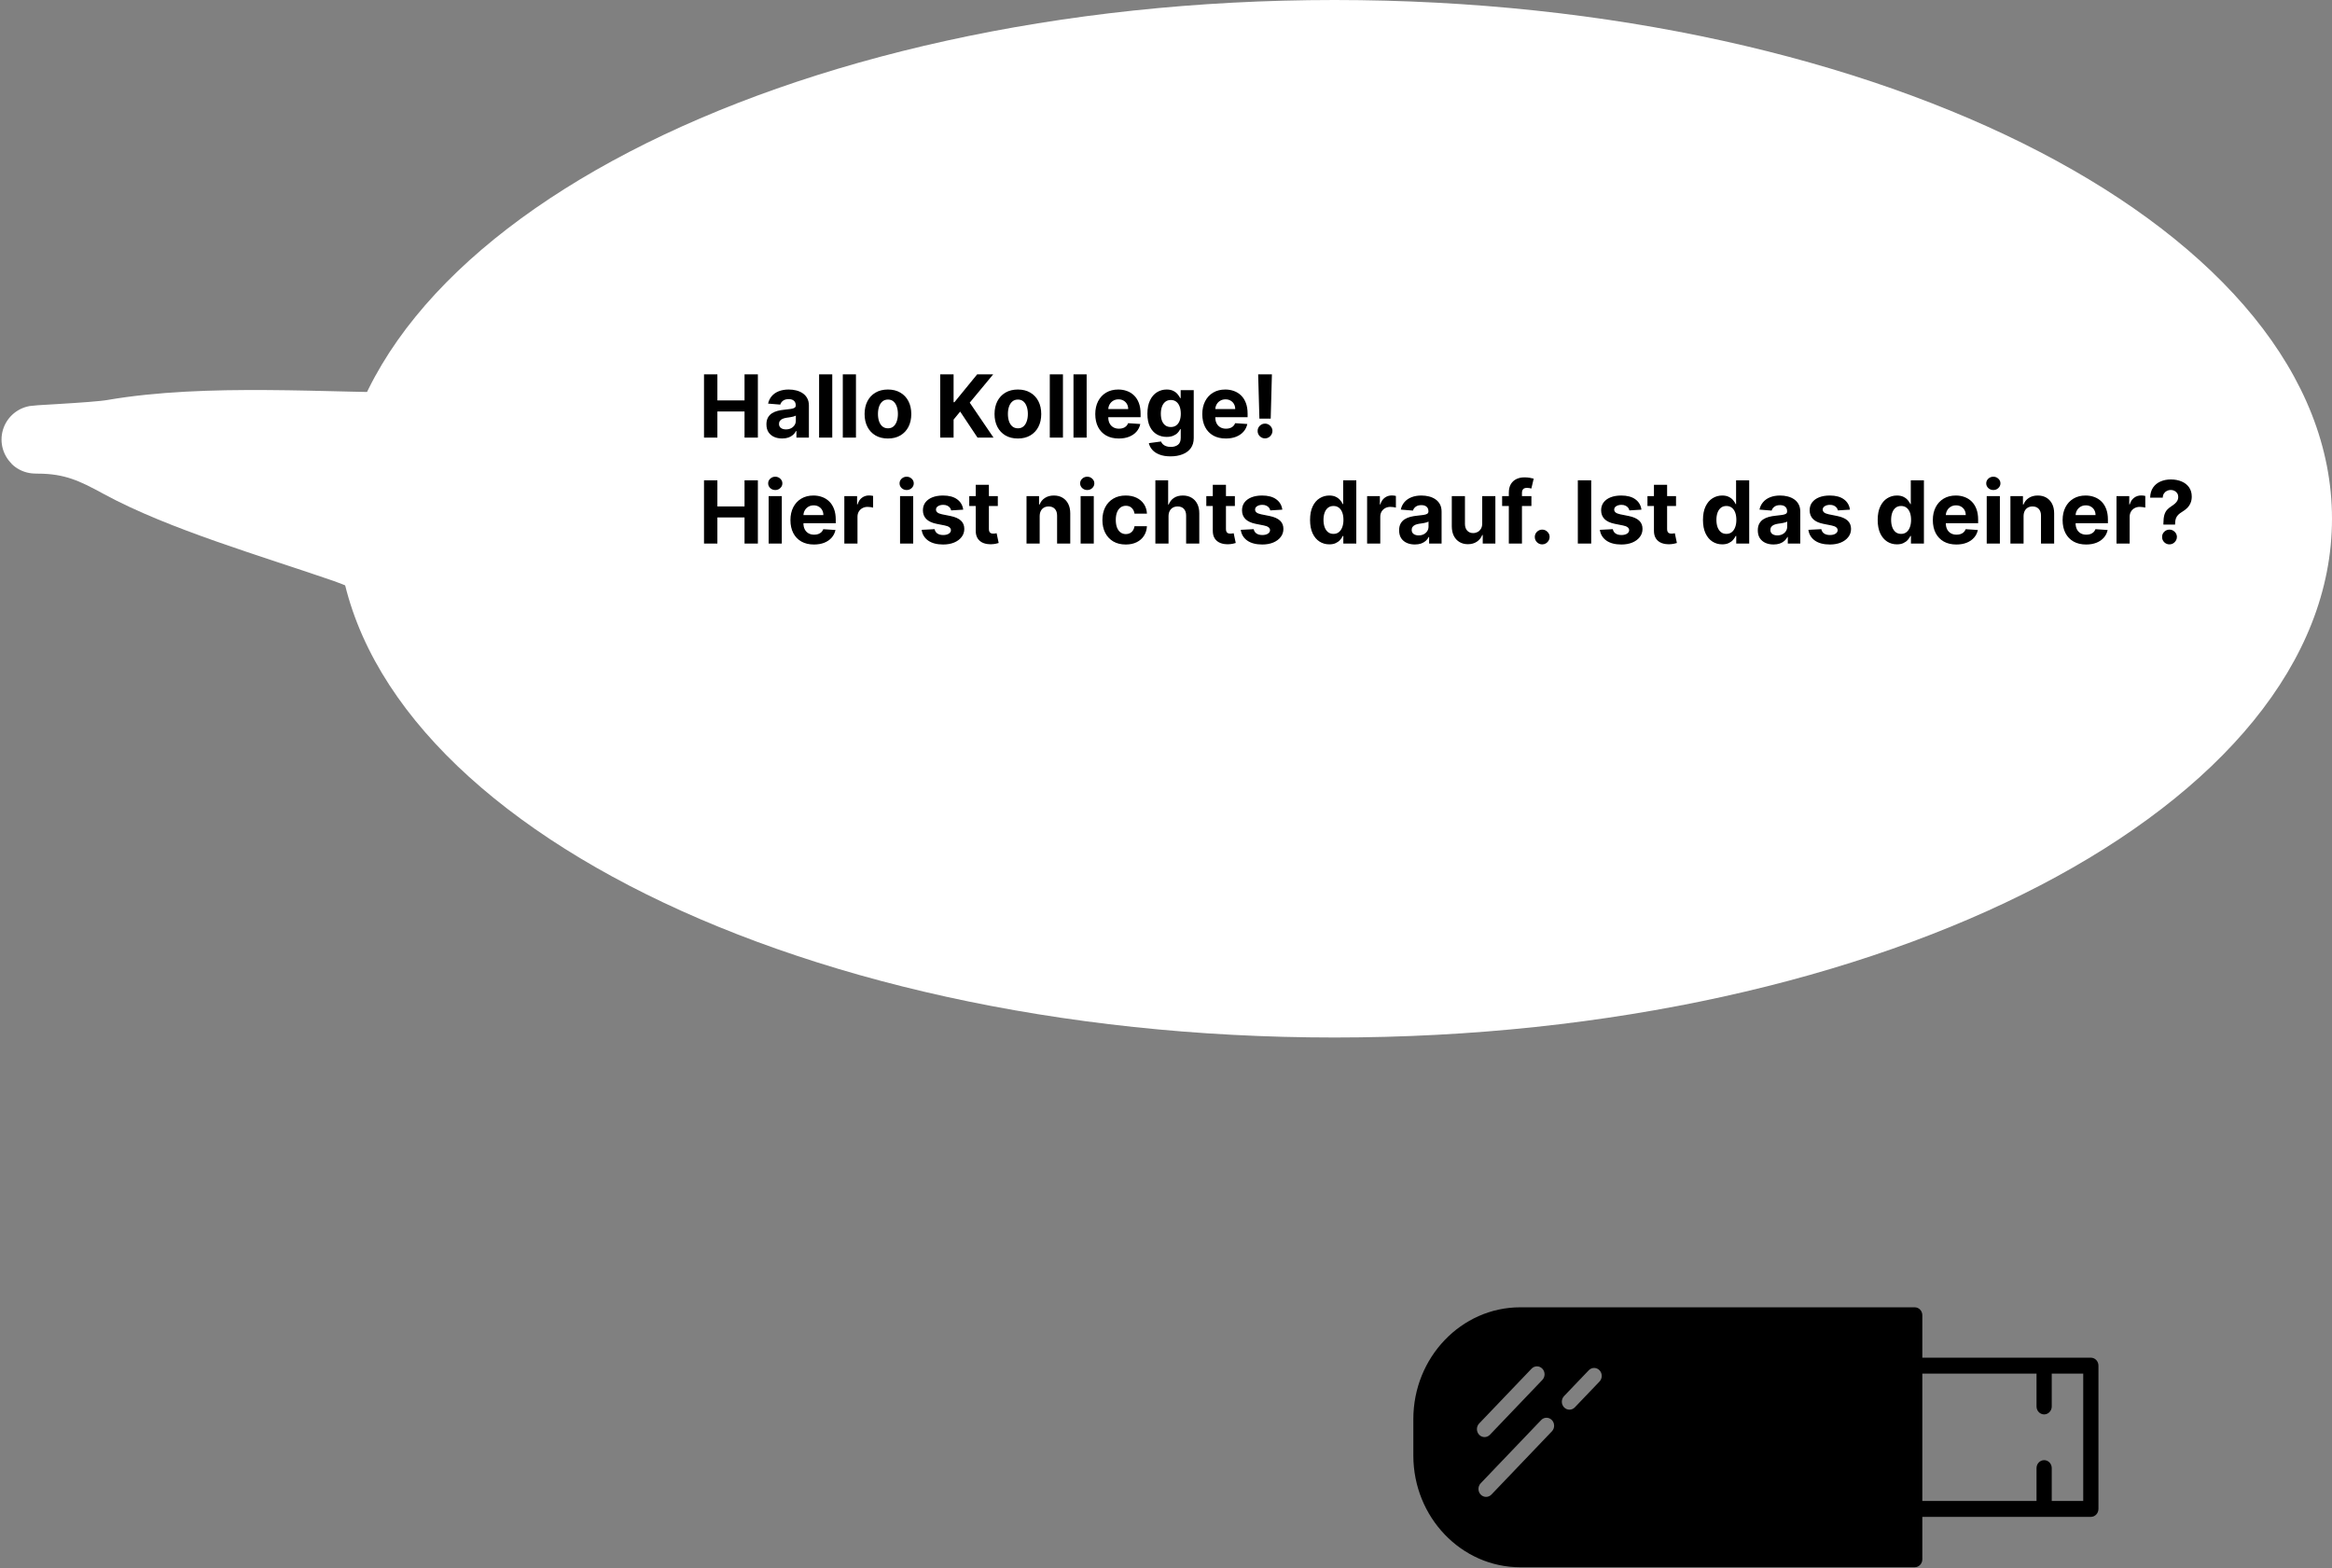 <svg width="858" height="577" viewBox="0 0 858 577" fill="none" xmlns="http://www.w3.org/2000/svg">
<rect x="0" y="0" width="858" height="577" fill="#808080" stroke="none"/>
<path d="M145 161C134.223 162.103 115.69 160.956 105.669 163.292C97.43 165.212 88.055 168.5 78.852 168.5C69.11 168.5 34.044 172.25 60.974 172.25C86.904 172.25 124.423 183.807 145 191" stroke="white" stroke-width="25" stroke-linecap="round"/>
<path d="M124 190.867C124 296.28 288.311 381.734 491 381.734C693.689 381.734 858 296.28 858 190.867C858 85.454 693.689 0 491 0C288.311 0 124 85.454 124 190.867Z" fill="white"/>
<path d="M156.464 157.033C119.931 157.033 76.322 153.49 41.395 159.529C34.645 160.697 8.016 161.763 13.822 161.763C26.944 161.763 34.649 165.605 44 170.699C66.71 183.069 99.976 192.648 126.937 201.973C136.106 205.144 148.606 211.934 158.635 213.668C164.819 214.737 195.679 221.058 191.636 216.164" stroke="white" stroke-width="25" stroke-linecap="round"/>
<path d="M259.023 161V137.727H263.943V147.33H273.932V137.727H278.841V161H273.932V151.386H263.943V161H259.023ZM287.784 161.33C286.67 161.33 285.678 161.136 284.807 160.75C283.936 160.356 283.246 159.777 282.739 159.011C282.239 158.239 281.989 157.277 281.989 156.125C281.989 155.155 282.167 154.341 282.523 153.682C282.879 153.023 283.364 152.492 283.977 152.091C284.591 151.689 285.288 151.386 286.068 151.182C286.856 150.977 287.682 150.833 288.545 150.75C289.561 150.644 290.379 150.545 291 150.455C291.621 150.356 292.072 150.212 292.352 150.023C292.633 149.833 292.773 149.553 292.773 149.182V149.114C292.773 148.394 292.545 147.837 292.091 147.443C291.644 147.049 291.008 146.852 290.182 146.852C289.311 146.852 288.617 147.045 288.102 147.432C287.587 147.811 287.246 148.288 287.08 148.864L282.602 148.5C282.83 147.439 283.277 146.523 283.943 145.75C284.61 144.97 285.47 144.371 286.523 143.955C287.583 143.53 288.811 143.318 290.205 143.318C291.174 143.318 292.102 143.432 292.989 143.659C293.883 143.886 294.674 144.239 295.364 144.716C296.061 145.193 296.61 145.807 297.011 146.557C297.413 147.299 297.614 148.189 297.614 149.227V161H293.023V158.58H292.886C292.606 159.125 292.231 159.606 291.761 160.023C291.292 160.432 290.727 160.754 290.068 160.989C289.409 161.216 288.648 161.33 287.784 161.33ZM289.17 157.989C289.883 157.989 290.511 157.848 291.057 157.568C291.602 157.28 292.03 156.894 292.341 156.409C292.652 155.924 292.807 155.375 292.807 154.761V152.909C292.655 153.008 292.447 153.098 292.182 153.182C291.924 153.258 291.633 153.33 291.307 153.398C290.981 153.458 290.655 153.515 290.33 153.568C290.004 153.614 289.708 153.655 289.443 153.693C288.875 153.777 288.379 153.909 287.955 154.091C287.53 154.273 287.201 154.519 286.966 154.83C286.731 155.133 286.614 155.511 286.614 155.966C286.614 156.625 286.852 157.129 287.33 157.477C287.814 157.818 288.428 157.989 289.17 157.989ZM306.21 137.727V161H301.369V137.727H306.21ZM314.929 137.727V161H310.088V137.727H314.929ZM326.693 161.341C324.928 161.341 323.402 160.966 322.114 160.216C320.833 159.458 319.845 158.405 319.148 157.057C318.451 155.701 318.102 154.129 318.102 152.341C318.102 150.538 318.451 148.962 319.148 147.614C319.845 146.258 320.833 145.205 322.114 144.455C323.402 143.697 324.928 143.318 326.693 143.318C328.458 143.318 329.981 143.697 331.261 144.455C332.549 145.205 333.542 146.258 334.239 147.614C334.936 148.962 335.284 150.538 335.284 152.341C335.284 154.129 334.936 155.701 334.239 157.057C333.542 158.405 332.549 159.458 331.261 160.216C329.981 160.966 328.458 161.341 326.693 161.341ZM326.716 157.591C327.519 157.591 328.189 157.364 328.727 156.909C329.265 156.447 329.67 155.818 329.943 155.023C330.223 154.227 330.364 153.322 330.364 152.307C330.364 151.292 330.223 150.386 329.943 149.591C329.67 148.795 329.265 148.167 328.727 147.705C328.189 147.242 327.519 147.011 326.716 147.011C325.905 147.011 325.223 147.242 324.67 147.705C324.125 148.167 323.712 148.795 323.432 149.591C323.159 150.386 323.023 151.292 323.023 152.307C323.023 153.322 323.159 154.227 323.432 155.023C323.712 155.818 324.125 156.447 324.67 156.909C325.223 157.364 325.905 157.591 326.716 157.591ZM345.929 161V137.727H350.849V147.989H351.156L359.531 137.727H365.429L356.793 148.148L365.531 161H359.645L353.27 151.432L350.849 154.386V161H345.929ZM374.506 161.341C372.741 161.341 371.214 160.966 369.926 160.216C368.646 159.458 367.657 158.405 366.96 157.057C366.263 155.701 365.915 154.129 365.915 152.341C365.915 150.538 366.263 148.962 366.96 147.614C367.657 146.258 368.646 145.205 369.926 144.455C371.214 143.697 372.741 143.318 374.506 143.318C376.271 143.318 377.794 143.697 379.074 144.455C380.362 145.205 381.354 146.258 382.051 147.614C382.748 148.962 383.097 150.538 383.097 152.341C383.097 154.129 382.748 155.701 382.051 157.057C381.354 158.405 380.362 159.458 379.074 160.216C377.794 160.966 376.271 161.341 374.506 161.341ZM374.528 157.591C375.331 157.591 376.002 157.364 376.54 156.909C377.078 156.447 377.483 155.818 377.756 155.023C378.036 154.227 378.176 153.322 378.176 152.307C378.176 151.292 378.036 150.386 377.756 149.591C377.483 148.795 377.078 148.167 376.54 147.705C376.002 147.242 375.331 147.011 374.528 147.011C373.718 147.011 373.036 147.242 372.483 147.705C371.938 148.167 371.525 148.795 371.244 149.591C370.972 150.386 370.835 151.292 370.835 152.307C370.835 153.322 370.972 154.227 371.244 155.023C371.525 155.818 371.938 156.447 372.483 156.909C373.036 157.364 373.718 157.591 374.528 157.591ZM391.085 137.727V161H386.244V137.727H391.085ZM399.804 137.727V161H394.963V137.727H399.804ZM411.636 161.341C409.841 161.341 408.295 160.977 407 160.25C405.712 159.515 404.72 158.477 404.023 157.136C403.326 155.788 402.977 154.193 402.977 152.352C402.977 150.557 403.326 148.981 404.023 147.625C404.72 146.269 405.701 145.212 406.966 144.455C408.239 143.697 409.731 143.318 411.443 143.318C412.595 143.318 413.667 143.504 414.659 143.875C415.659 144.239 416.53 144.788 417.273 145.523C418.023 146.258 418.606 147.182 419.023 148.295C419.439 149.402 419.648 150.697 419.648 152.182V153.511H404.909V150.511H415.091C415.091 149.814 414.939 149.197 414.636 148.659C414.333 148.121 413.913 147.701 413.375 147.398C412.845 147.087 412.227 146.932 411.523 146.932C410.788 146.932 410.136 147.102 409.568 147.443C409.008 147.777 408.568 148.227 408.25 148.795C407.932 149.356 407.769 149.981 407.761 150.67V153.523C407.761 154.386 407.92 155.133 408.239 155.761C408.564 156.39 409.023 156.875 409.614 157.216C410.205 157.557 410.905 157.727 411.716 157.727C412.254 157.727 412.746 157.652 413.193 157.5C413.64 157.348 414.023 157.121 414.341 156.818C414.659 156.515 414.902 156.144 415.068 155.705L419.545 156C419.318 157.076 418.852 158.015 418.148 158.818C417.451 159.614 416.549 160.235 415.443 160.682C414.345 161.121 413.076 161.341 411.636 161.341ZM430.67 167.909C429.102 167.909 427.758 167.693 426.636 167.261C425.523 166.837 424.636 166.258 423.977 165.523C423.318 164.788 422.89 163.962 422.693 163.045L427.17 162.443C427.307 162.792 427.523 163.117 427.818 163.42C428.114 163.723 428.504 163.966 428.989 164.148C429.481 164.337 430.08 164.432 430.784 164.432C431.837 164.432 432.705 164.174 433.386 163.659C434.076 163.152 434.42 162.299 434.42 161.102V157.909H434.216C434.004 158.394 433.686 158.852 433.261 159.284C432.837 159.716 432.292 160.068 431.625 160.341C430.958 160.614 430.163 160.75 429.239 160.75C427.928 160.75 426.735 160.447 425.659 159.841C424.591 159.227 423.739 158.292 423.102 157.034C422.473 155.769 422.159 154.17 422.159 152.239C422.159 150.261 422.481 148.61 423.125 147.284C423.769 145.958 424.625 144.966 425.693 144.307C426.769 143.648 427.947 143.318 429.227 143.318C430.205 143.318 431.023 143.485 431.682 143.818C432.341 144.144 432.871 144.553 433.273 145.045C433.682 145.53 433.996 146.008 434.216 146.477H434.398V143.545H439.205V161.17C439.205 162.655 438.841 163.898 438.114 164.898C437.386 165.898 436.379 166.648 435.091 167.148C433.811 167.655 432.337 167.909 430.67 167.909ZM430.773 157.114C431.553 157.114 432.212 156.92 432.75 156.534C433.295 156.14 433.712 155.58 434 154.852C434.295 154.117 434.443 153.239 434.443 152.216C434.443 151.193 434.299 150.307 434.011 149.557C433.723 148.799 433.307 148.212 432.761 147.795C432.216 147.379 431.553 147.17 430.773 147.17C429.977 147.17 429.307 147.386 428.761 147.818C428.216 148.242 427.803 148.833 427.523 149.591C427.242 150.348 427.102 151.223 427.102 152.216C427.102 153.223 427.242 154.095 427.523 154.83C427.811 155.557 428.223 156.121 428.761 156.523C429.307 156.917 429.977 157.114 430.773 157.114ZM451.011 161.341C449.216 161.341 447.67 160.977 446.375 160.25C445.087 159.515 444.095 158.477 443.398 157.136C442.701 155.788 442.352 154.193 442.352 152.352C442.352 150.557 442.701 148.981 443.398 147.625C444.095 146.269 445.076 145.212 446.341 144.455C447.614 143.697 449.106 143.318 450.818 143.318C451.97 143.318 453.042 143.504 454.034 143.875C455.034 144.239 455.905 144.788 456.648 145.523C457.398 146.258 457.981 147.182 458.398 148.295C458.814 149.402 459.023 150.697 459.023 152.182V153.511H444.284V150.511H454.466C454.466 149.814 454.314 149.197 454.011 148.659C453.708 148.121 453.288 147.701 452.75 147.398C452.22 147.087 451.602 146.932 450.898 146.932C450.163 146.932 449.511 147.102 448.943 147.443C448.383 147.777 447.943 148.227 447.625 148.795C447.307 149.356 447.144 149.981 447.136 150.67V153.523C447.136 154.386 447.295 155.133 447.614 155.761C447.939 156.39 448.398 156.875 448.989 157.216C449.58 157.557 450.28 157.727 451.091 157.727C451.629 157.727 452.121 157.652 452.568 157.5C453.015 157.348 453.398 157.121 453.716 156.818C454.034 156.515 454.277 156.144 454.443 155.705L458.92 156C458.693 157.076 458.227 158.015 457.523 158.818C456.826 159.614 455.924 160.235 454.818 160.682C453.72 161.121 452.451 161.341 451.011 161.341ZM467.966 137.727L467.523 154.023H463.364L462.909 137.727H467.966ZM465.443 161.295C464.693 161.295 464.049 161.03 463.511 160.5C462.973 159.962 462.708 159.318 462.716 158.568C462.708 157.826 462.973 157.189 463.511 156.659C464.049 156.129 464.693 155.864 465.443 155.864C466.163 155.864 466.795 156.129 467.341 156.659C467.886 157.189 468.163 157.826 468.17 158.568C468.163 159.068 468.03 159.527 467.773 159.943C467.523 160.352 467.193 160.682 466.784 160.932C466.375 161.174 465.928 161.295 465.443 161.295ZM259.023 200V176.727H263.943V186.33H273.932V176.727H278.841V200H273.932V190.386H263.943V200H259.023ZM282.807 200V182.545H287.648V200H282.807ZM285.239 180.295C284.519 180.295 283.902 180.057 283.386 179.58C282.879 179.095 282.625 178.515 282.625 177.841C282.625 177.174 282.879 176.602 283.386 176.125C283.902 175.64 284.519 175.398 285.239 175.398C285.958 175.398 286.572 175.64 287.08 176.125C287.595 176.602 287.852 177.174 287.852 177.841C287.852 178.515 287.595 179.095 287.08 179.58C286.572 180.057 285.958 180.295 285.239 180.295ZM299.48 200.341C297.685 200.341 296.139 199.977 294.844 199.25C293.556 198.515 292.563 197.477 291.866 196.136C291.17 194.788 290.821 193.193 290.821 191.352C290.821 189.557 291.17 187.981 291.866 186.625C292.563 185.269 293.545 184.212 294.81 183.455C296.082 182.697 297.575 182.318 299.287 182.318C300.438 182.318 301.51 182.504 302.503 182.875C303.503 183.239 304.374 183.788 305.116 184.523C305.866 185.258 306.45 186.182 306.866 187.295C307.283 188.402 307.491 189.697 307.491 191.182V192.511H292.753V189.511H302.935C302.935 188.814 302.783 188.197 302.48 187.659C302.177 187.121 301.757 186.701 301.219 186.398C300.688 186.087 300.071 185.932 299.366 185.932C298.632 185.932 297.98 186.102 297.412 186.443C296.851 186.777 296.412 187.227 296.094 187.795C295.776 188.356 295.613 188.981 295.605 189.67V192.523C295.605 193.386 295.764 194.133 296.082 194.761C296.408 195.39 296.866 195.875 297.457 196.216C298.048 196.557 298.749 196.727 299.56 196.727C300.098 196.727 300.59 196.652 301.037 196.5C301.484 196.348 301.866 196.121 302.185 195.818C302.503 195.515 302.745 195.144 302.912 194.705L307.389 195C307.162 196.076 306.696 197.015 305.991 197.818C305.295 198.614 304.393 199.235 303.287 199.682C302.188 200.121 300.92 200.341 299.48 200.341ZM310.651 200V182.545H315.344V185.591H315.526C315.844 184.508 316.378 183.689 317.128 183.136C317.878 182.576 318.741 182.295 319.719 182.295C319.961 182.295 320.223 182.311 320.503 182.341C320.783 182.371 321.029 182.413 321.241 182.466V186.761C321.014 186.693 320.7 186.633 320.298 186.58C319.897 186.527 319.529 186.5 319.196 186.5C318.484 186.5 317.848 186.655 317.287 186.966C316.734 187.269 316.295 187.693 315.969 188.239C315.651 188.784 315.491 189.413 315.491 190.125V200H310.651ZM331.151 200V182.545H335.991V200H331.151ZM333.582 180.295C332.863 180.295 332.245 180.057 331.73 179.58C331.223 179.095 330.969 178.515 330.969 177.841C330.969 177.174 331.223 176.602 331.73 176.125C332.245 175.64 332.863 175.398 333.582 175.398C334.302 175.398 334.916 175.64 335.423 176.125C335.938 176.602 336.196 177.174 336.196 177.841C336.196 178.515 335.938 179.095 335.423 179.58C334.916 180.057 334.302 180.295 333.582 180.295ZM354.392 187.523L349.96 187.795C349.884 187.417 349.722 187.076 349.472 186.773C349.222 186.462 348.892 186.216 348.483 186.034C348.081 185.845 347.6 185.75 347.04 185.75C346.29 185.75 345.657 185.909 345.142 186.227C344.627 186.538 344.369 186.955 344.369 187.477C344.369 187.894 344.536 188.246 344.869 188.534C345.203 188.822 345.775 189.053 346.585 189.227L349.744 189.864C351.441 190.212 352.706 190.773 353.54 191.545C354.373 192.318 354.79 193.333 354.79 194.591C354.79 195.735 354.453 196.739 353.778 197.602C353.112 198.466 352.195 199.14 351.028 199.625C349.869 200.102 348.532 200.341 347.017 200.341C344.706 200.341 342.866 199.86 341.494 198.898C340.131 197.928 339.331 196.61 339.097 194.943L343.858 194.693C344.002 195.398 344.35 195.936 344.903 196.307C345.456 196.67 346.165 196.852 347.028 196.852C347.877 196.852 348.559 196.689 349.074 196.364C349.597 196.03 349.862 195.602 349.869 195.08C349.862 194.64 349.676 194.28 349.312 194C348.949 193.712 348.388 193.492 347.631 193.341L344.608 192.739C342.903 192.398 341.634 191.807 340.801 190.966C339.975 190.125 339.562 189.053 339.562 187.75C339.562 186.629 339.866 185.663 340.472 184.852C341.085 184.042 341.945 183.417 343.051 182.977C344.165 182.538 345.468 182.318 346.96 182.318C349.165 182.318 350.9 182.784 352.165 183.716C353.438 184.648 354.18 185.917 354.392 187.523ZM367.122 182.545V186.182H356.611V182.545H367.122ZM358.997 178.364H363.838V194.636C363.838 195.083 363.906 195.432 364.043 195.682C364.179 195.924 364.368 196.095 364.611 196.193C364.861 196.292 365.149 196.341 365.474 196.341C365.702 196.341 365.929 196.322 366.156 196.284C366.384 196.239 366.558 196.205 366.679 196.182L367.44 199.784C367.198 199.86 366.857 199.947 366.418 200.045C365.978 200.152 365.444 200.216 364.815 200.239C363.649 200.284 362.626 200.129 361.747 199.773C360.876 199.417 360.198 198.864 359.713 198.114C359.228 197.364 358.99 196.417 358.997 195.273V178.364ZM382.523 189.909V200H377.682V182.545H382.295V185.625H382.5C382.886 184.61 383.534 183.807 384.443 183.216C385.352 182.617 386.455 182.318 387.75 182.318C388.962 182.318 390.019 182.583 390.92 183.114C391.822 183.644 392.523 184.402 393.023 185.386C393.523 186.364 393.773 187.53 393.773 188.886V200H388.932V189.75C388.939 188.682 388.667 187.848 388.114 187.25C387.561 186.644 386.799 186.341 385.83 186.341C385.178 186.341 384.602 186.481 384.102 186.761C383.61 187.042 383.223 187.451 382.943 187.989C382.67 188.519 382.53 189.159 382.523 189.909ZM397.588 200V182.545H402.429V200H397.588ZM400.02 180.295C399.3 180.295 398.683 180.057 398.168 179.58C397.66 179.095 397.406 178.515 397.406 177.841C397.406 177.174 397.66 176.602 398.168 176.125C398.683 175.64 399.3 175.398 400.02 175.398C400.74 175.398 401.353 175.64 401.861 176.125C402.376 176.602 402.634 177.174 402.634 177.841C402.634 178.515 402.376 179.095 401.861 179.58C401.353 180.057 400.74 180.295 400.02 180.295ZM414.193 200.341C412.405 200.341 410.867 199.962 409.58 199.205C408.299 198.439 407.314 197.379 406.625 196.023C405.943 194.667 405.602 193.106 405.602 191.341C405.602 189.553 405.947 187.985 406.636 186.636C407.333 185.28 408.322 184.223 409.602 183.466C410.883 182.701 412.405 182.318 414.17 182.318C415.693 182.318 417.027 182.595 418.17 183.148C419.314 183.701 420.22 184.477 420.886 185.477C421.553 186.477 421.92 187.652 421.989 189H417.42C417.292 188.129 416.951 187.428 416.398 186.898C415.852 186.36 415.136 186.091 414.25 186.091C413.5 186.091 412.845 186.295 412.284 186.705C411.731 187.106 411.299 187.693 410.989 188.466C410.678 189.239 410.523 190.174 410.523 191.273C410.523 192.386 410.674 193.333 410.977 194.114C411.288 194.894 411.723 195.489 412.284 195.898C412.845 196.307 413.5 196.511 414.25 196.511C414.803 196.511 415.299 196.398 415.739 196.17C416.186 195.943 416.553 195.614 416.841 195.182C417.136 194.742 417.33 194.216 417.42 193.602H421.989C421.913 194.936 421.549 196.11 420.898 197.125C420.254 198.133 419.364 198.92 418.227 199.489C417.091 200.057 415.746 200.341 414.193 200.341ZM429.929 189.909V200H425.088V176.727H429.793V185.625H429.997C430.391 184.595 431.027 183.788 431.906 183.205C432.785 182.614 433.887 182.318 435.213 182.318C436.425 182.318 437.482 182.583 438.384 183.114C439.293 183.636 439.997 184.39 440.497 185.375C441.005 186.352 441.255 187.523 441.247 188.886V200H436.406V189.75C436.414 188.674 436.141 187.837 435.588 187.239C435.043 186.64 434.277 186.341 433.293 186.341C432.634 186.341 432.05 186.481 431.543 186.761C431.043 187.042 430.649 187.451 430.361 187.989C430.08 188.519 429.937 189.159 429.929 189.909ZM454.341 182.545V186.182H443.83V182.545H454.341ZM446.216 178.364H451.057V194.636C451.057 195.083 451.125 195.432 451.261 195.682C451.398 195.924 451.587 196.095 451.83 196.193C452.08 196.292 452.367 196.341 452.693 196.341C452.92 196.341 453.148 196.322 453.375 196.284C453.602 196.239 453.777 196.205 453.898 196.182L454.659 199.784C454.417 199.86 454.076 199.947 453.636 200.045C453.197 200.152 452.663 200.216 452.034 200.239C450.867 200.284 449.845 200.129 448.966 199.773C448.095 199.417 447.417 198.864 446.932 198.114C446.447 197.364 446.208 196.417 446.216 195.273V178.364ZM471.798 187.523L467.366 187.795C467.291 187.417 467.128 187.076 466.878 186.773C466.628 186.462 466.298 186.216 465.889 186.034C465.488 185.845 465.007 185.75 464.446 185.75C463.696 185.75 463.063 185.909 462.548 186.227C462.033 186.538 461.776 186.955 461.776 187.477C461.776 187.894 461.942 188.246 462.276 188.534C462.609 188.822 463.181 189.053 463.991 189.227L467.151 189.864C468.848 190.212 470.113 190.773 470.946 191.545C471.779 192.318 472.196 193.333 472.196 194.591C472.196 195.735 471.859 196.739 471.185 197.602C470.518 198.466 469.601 199.14 468.435 199.625C467.276 200.102 465.938 200.341 464.423 200.341C462.113 200.341 460.272 199.86 458.901 198.898C457.537 197.928 456.738 196.61 456.503 194.943L461.264 194.693C461.408 195.398 461.757 195.936 462.31 196.307C462.863 196.67 463.571 196.852 464.435 196.852C465.283 196.852 465.965 196.689 466.48 196.364C467.003 196.03 467.268 195.602 467.276 195.08C467.268 194.64 467.082 194.28 466.719 194C466.355 193.712 465.795 193.492 465.037 193.341L462.014 192.739C460.31 192.398 459.041 191.807 458.207 190.966C457.382 190.125 456.969 189.053 456.969 187.75C456.969 186.629 457.272 185.663 457.878 184.852C458.491 184.042 459.351 183.417 460.457 182.977C461.571 182.538 462.874 182.318 464.366 182.318C466.571 182.318 468.306 182.784 469.571 183.716C470.844 184.648 471.586 185.917 471.798 187.523ZM489.082 200.284C487.757 200.284 486.556 199.943 485.48 199.261C484.412 198.572 483.563 197.561 482.935 196.227C482.313 194.886 482.003 193.242 482.003 191.295C482.003 189.295 482.325 187.633 482.969 186.307C483.613 184.973 484.469 183.977 485.537 183.318C486.613 182.652 487.791 182.318 489.071 182.318C490.048 182.318 490.863 182.485 491.514 182.818C492.173 183.144 492.704 183.553 493.105 184.045C493.514 184.53 493.825 185.008 494.037 185.477H494.185V176.727H499.014V200H494.241V197.205H494.037C493.81 197.689 493.488 198.17 493.071 198.648C492.662 199.117 492.128 199.508 491.469 199.818C490.817 200.129 490.022 200.284 489.082 200.284ZM490.616 196.432C491.397 196.432 492.056 196.22 492.594 195.795C493.139 195.364 493.556 194.761 493.844 193.989C494.139 193.216 494.287 192.311 494.287 191.273C494.287 190.235 494.143 189.333 493.855 188.568C493.567 187.803 493.151 187.212 492.605 186.795C492.06 186.379 491.397 186.17 490.616 186.17C489.821 186.17 489.151 186.386 488.605 186.818C488.06 187.25 487.647 187.848 487.366 188.614C487.086 189.379 486.946 190.265 486.946 191.273C486.946 192.288 487.086 193.186 487.366 193.966C487.654 194.739 488.067 195.345 488.605 195.784C489.151 196.216 489.821 196.432 490.616 196.432ZM502.994 200V182.545H507.688V185.591H507.869C508.188 184.508 508.722 183.689 509.472 183.136C510.222 182.576 511.085 182.295 512.062 182.295C512.305 182.295 512.566 182.311 512.847 182.341C513.127 182.371 513.373 182.413 513.585 182.466V186.761C513.358 186.693 513.044 186.633 512.642 186.58C512.241 186.527 511.873 186.5 511.54 186.5C510.828 186.5 510.191 186.655 509.631 186.966C509.078 187.269 508.638 187.693 508.312 188.239C507.994 188.784 507.835 189.413 507.835 190.125V200H502.994ZM520.565 200.33C519.452 200.33 518.459 200.136 517.588 199.75C516.717 199.356 516.027 198.777 515.52 198.011C515.02 197.239 514.77 196.277 514.77 195.125C514.77 194.155 514.948 193.341 515.304 192.682C515.66 192.023 516.145 191.492 516.759 191.091C517.372 190.689 518.069 190.386 518.849 190.182C519.637 189.977 520.463 189.833 521.327 189.75C522.342 189.644 523.16 189.545 523.781 189.455C524.402 189.356 524.853 189.212 525.134 189.023C525.414 188.833 525.554 188.553 525.554 188.182V188.114C525.554 187.394 525.327 186.837 524.872 186.443C524.425 186.049 523.789 185.852 522.963 185.852C522.092 185.852 521.399 186.045 520.884 186.432C520.368 186.811 520.027 187.288 519.861 187.864L515.384 187.5C515.611 186.439 516.058 185.523 516.724 184.75C517.391 183.97 518.251 183.371 519.304 182.955C520.365 182.53 521.592 182.318 522.986 182.318C523.955 182.318 524.884 182.432 525.77 182.659C526.664 182.886 527.455 183.239 528.145 183.716C528.842 184.193 529.391 184.807 529.793 185.557C530.194 186.299 530.395 187.189 530.395 188.227V200H525.804V197.58H525.668C525.387 198.125 525.012 198.606 524.543 199.023C524.073 199.432 523.509 199.754 522.849 199.989C522.19 200.216 521.429 200.33 520.565 200.33ZM521.952 196.989C522.664 196.989 523.293 196.848 523.838 196.568C524.384 196.28 524.812 195.894 525.122 195.409C525.433 194.924 525.588 194.375 525.588 193.761V191.909C525.437 192.008 525.228 192.098 524.963 192.182C524.705 192.258 524.414 192.33 524.088 192.398C523.762 192.458 523.437 192.515 523.111 192.568C522.785 192.614 522.49 192.655 522.224 192.693C521.656 192.777 521.16 192.909 520.736 193.091C520.312 193.273 519.982 193.519 519.747 193.83C519.512 194.133 519.395 194.511 519.395 194.966C519.395 195.625 519.634 196.129 520.111 196.477C520.596 196.818 521.209 196.989 521.952 196.989ZM545.344 192.568V182.545H550.185V200H545.537V196.83H545.355C544.961 197.852 544.306 198.674 543.389 199.295C542.48 199.917 541.37 200.227 540.06 200.227C538.893 200.227 537.866 199.962 536.98 199.432C536.094 198.902 535.401 198.148 534.901 197.17C534.408 196.193 534.158 195.023 534.151 193.659V182.545H538.991V192.795C538.999 193.826 539.276 194.64 539.821 195.239C540.366 195.837 541.098 196.136 542.014 196.136C542.598 196.136 543.143 196.004 543.651 195.739C544.158 195.466 544.567 195.064 544.878 194.534C545.196 194.004 545.351 193.348 545.344 192.568ZM563.443 182.545V186.182H552.67V182.545H563.443ZM555.136 200V181.284C555.136 180.019 555.383 178.97 555.875 178.136C556.375 177.303 557.057 176.678 557.92 176.261C558.784 175.845 559.765 175.636 560.864 175.636C561.606 175.636 562.284 175.693 562.898 175.807C563.519 175.92 563.981 176.023 564.284 176.114L563.42 179.75C563.231 179.689 562.996 179.633 562.716 179.58C562.443 179.527 562.163 179.5 561.875 179.5C561.163 179.5 560.667 179.667 560.386 180C560.106 180.326 559.966 180.784 559.966 181.375V200H555.136ZM567.418 200.295C566.668 200.295 566.024 200.03 565.486 199.5C564.955 198.962 564.69 198.318 564.69 197.568C564.69 196.826 564.955 196.189 565.486 195.659C566.024 195.129 566.668 194.864 567.418 194.864C568.145 194.864 568.781 195.129 569.327 195.659C569.872 196.189 570.145 196.826 570.145 197.568C570.145 198.068 570.016 198.527 569.759 198.943C569.509 199.352 569.179 199.682 568.77 199.932C568.361 200.174 567.91 200.295 567.418 200.295ZM585.443 176.727V200H580.523V176.727H585.443ZM603.923 187.523L599.491 187.795C599.416 187.417 599.253 187.076 599.003 186.773C598.753 186.462 598.423 186.216 598.014 186.034C597.613 185.845 597.132 185.75 596.571 185.75C595.821 185.75 595.188 185.909 594.673 186.227C594.158 186.538 593.901 186.955 593.901 187.477C593.901 187.894 594.067 188.246 594.401 188.534C594.734 188.822 595.306 189.053 596.116 189.227L599.276 189.864C600.973 190.212 602.238 190.773 603.071 191.545C603.904 192.318 604.321 193.333 604.321 194.591C604.321 195.735 603.984 196.739 603.31 197.602C602.643 198.466 601.726 199.14 600.56 199.625C599.401 200.102 598.063 200.341 596.548 200.341C594.238 200.341 592.397 199.86 591.026 198.898C589.662 197.928 588.863 196.61 588.628 194.943L593.389 194.693C593.533 195.398 593.882 195.936 594.435 196.307C594.988 196.67 595.696 196.852 596.56 196.852C597.408 196.852 598.09 196.689 598.605 196.364C599.128 196.03 599.393 195.602 599.401 195.08C599.393 194.64 599.207 194.28 598.844 194C598.48 193.712 597.92 193.492 597.162 193.341L594.139 192.739C592.435 192.398 591.166 191.807 590.332 190.966C589.507 190.125 589.094 189.053 589.094 187.75C589.094 186.629 589.397 185.663 590.003 184.852C590.616 184.042 591.476 183.417 592.582 182.977C593.696 182.538 594.999 182.318 596.491 182.318C598.696 182.318 600.431 182.784 601.696 183.716C602.969 184.648 603.711 185.917 603.923 187.523ZM616.653 182.545V186.182H606.142V182.545H616.653ZM608.528 178.364H613.369V194.636C613.369 195.083 613.438 195.432 613.574 195.682C613.71 195.924 613.9 196.095 614.142 196.193C614.392 196.292 614.68 196.341 615.006 196.341C615.233 196.341 615.46 196.322 615.688 196.284C615.915 196.239 616.089 196.205 616.21 196.182L616.972 199.784C616.729 199.86 616.388 199.947 615.949 200.045C615.509 200.152 614.975 200.216 614.347 200.239C613.18 200.284 612.157 200.129 611.278 199.773C610.407 199.417 609.729 198.864 609.244 198.114C608.759 197.364 608.521 196.417 608.528 195.273V178.364ZM633.645 200.284C632.319 200.284 631.118 199.943 630.043 199.261C628.974 198.572 628.126 197.561 627.497 196.227C626.876 194.886 626.565 193.242 626.565 191.295C626.565 189.295 626.887 187.633 627.531 186.307C628.175 184.973 629.031 183.977 630.099 183.318C631.175 182.652 632.353 182.318 633.634 182.318C634.611 182.318 635.425 182.485 636.077 182.818C636.736 183.144 637.266 183.553 637.668 184.045C638.077 184.53 638.387 185.008 638.599 185.477H638.747V176.727H643.577V200H638.804V197.205H638.599C638.372 197.689 638.05 198.17 637.634 198.648C637.224 199.117 636.69 199.508 636.031 199.818C635.38 200.129 634.584 200.284 633.645 200.284ZM635.179 196.432C635.959 196.432 636.618 196.22 637.156 195.795C637.702 195.364 638.118 194.761 638.406 193.989C638.702 193.216 638.849 192.311 638.849 191.273C638.849 190.235 638.705 189.333 638.418 188.568C638.13 187.803 637.713 187.212 637.168 186.795C636.622 186.379 635.959 186.17 635.179 186.17C634.384 186.17 633.713 186.386 633.168 186.818C632.622 187.25 632.209 187.848 631.929 188.614C631.649 189.379 631.509 190.265 631.509 191.273C631.509 192.288 631.649 193.186 631.929 193.966C632.217 194.739 632.63 195.345 633.168 195.784C633.713 196.216 634.384 196.432 635.179 196.432ZM652.534 200.33C651.42 200.33 650.428 200.136 649.557 199.75C648.686 199.356 647.996 198.777 647.489 198.011C646.989 197.239 646.739 196.277 646.739 195.125C646.739 194.155 646.917 193.341 647.273 192.682C647.629 192.023 648.114 191.492 648.727 191.091C649.341 190.689 650.038 190.386 650.818 190.182C651.606 189.977 652.432 189.833 653.295 189.75C654.311 189.644 655.129 189.545 655.75 189.455C656.371 189.356 656.822 189.212 657.102 189.023C657.383 188.833 657.523 188.553 657.523 188.182V188.114C657.523 187.394 657.295 186.837 656.841 186.443C656.394 186.049 655.758 185.852 654.932 185.852C654.061 185.852 653.367 186.045 652.852 186.432C652.337 186.811 651.996 187.288 651.83 187.864L647.352 187.5C647.58 186.439 648.027 185.523 648.693 184.75C649.36 183.97 650.22 183.371 651.273 182.955C652.333 182.53 653.561 182.318 654.955 182.318C655.924 182.318 656.852 182.432 657.739 182.659C658.633 182.886 659.424 183.239 660.114 183.716C660.811 184.193 661.36 184.807 661.761 185.557C662.163 186.299 662.364 187.189 662.364 188.227V200H657.773V197.58H657.636C657.356 198.125 656.981 198.606 656.511 199.023C656.042 199.432 655.477 199.754 654.818 199.989C654.159 200.216 653.398 200.33 652.534 200.33ZM653.92 196.989C654.633 196.989 655.261 196.848 655.807 196.568C656.352 196.28 656.78 195.894 657.091 195.409C657.402 194.924 657.557 194.375 657.557 193.761V191.909C657.405 192.008 657.197 192.098 656.932 192.182C656.674 192.258 656.383 192.33 656.057 192.398C655.731 192.458 655.405 192.515 655.08 192.568C654.754 192.614 654.458 192.655 654.193 192.693C653.625 192.777 653.129 192.909 652.705 193.091C652.28 193.273 651.951 193.519 651.716 193.83C651.481 194.133 651.364 194.511 651.364 194.966C651.364 195.625 651.602 196.129 652.08 196.477C652.564 196.818 653.178 196.989 653.92 196.989ZM680.642 187.523L676.21 187.795C676.134 187.417 675.972 187.076 675.722 186.773C675.472 186.462 675.142 186.216 674.733 186.034C674.331 185.845 673.85 185.75 673.29 185.75C672.54 185.75 671.907 185.909 671.392 186.227C670.877 186.538 670.619 186.955 670.619 187.477C670.619 187.894 670.786 188.246 671.119 188.534C671.453 188.822 672.025 189.053 672.835 189.227L675.994 189.864C677.691 190.212 678.956 190.773 679.79 191.545C680.623 192.318 681.04 193.333 681.04 194.591C681.04 195.735 680.703 196.739 680.028 197.602C679.362 198.466 678.445 199.14 677.278 199.625C676.119 200.102 674.782 200.341 673.267 200.341C670.956 200.341 669.116 199.86 667.744 198.898C666.381 197.928 665.581 196.61 665.347 194.943L670.108 194.693C670.252 195.398 670.6 195.936 671.153 196.307C671.706 196.67 672.415 196.852 673.278 196.852C674.127 196.852 674.809 196.689 675.324 196.364C675.847 196.03 676.112 195.602 676.119 195.08C676.112 194.64 675.926 194.28 675.562 194C675.199 193.712 674.638 193.492 673.881 193.341L670.858 192.739C669.153 192.398 667.884 191.807 667.051 190.966C666.225 190.125 665.812 189.053 665.812 187.75C665.812 186.629 666.116 185.663 666.722 184.852C667.335 184.042 668.195 183.417 669.301 182.977C670.415 182.538 671.718 182.318 673.21 182.318C675.415 182.318 677.15 182.784 678.415 183.716C679.688 184.648 680.43 185.917 680.642 187.523ZM697.926 200.284C696.6 200.284 695.4 199.943 694.324 199.261C693.256 198.572 692.407 197.561 691.778 196.227C691.157 194.886 690.847 193.242 690.847 191.295C690.847 189.295 691.169 187.633 691.812 186.307C692.456 184.973 693.313 183.977 694.381 183.318C695.456 182.652 696.634 182.318 697.915 182.318C698.892 182.318 699.706 182.485 700.358 182.818C701.017 183.144 701.547 183.553 701.949 184.045C702.358 184.53 702.669 185.008 702.881 185.477H703.028V176.727H707.858V200H703.085V197.205H702.881C702.653 197.689 702.331 198.17 701.915 198.648C701.506 199.117 700.972 199.508 700.312 199.818C699.661 200.129 698.866 200.284 697.926 200.284ZM699.46 196.432C700.241 196.432 700.9 196.22 701.438 195.795C701.983 195.364 702.4 194.761 702.688 193.989C702.983 193.216 703.131 192.311 703.131 191.273C703.131 190.235 702.987 189.333 702.699 188.568C702.411 187.803 701.994 187.212 701.449 186.795C700.903 186.379 700.241 186.17 699.46 186.17C698.665 186.17 697.994 186.386 697.449 186.818C696.903 187.25 696.491 187.848 696.21 188.614C695.93 189.379 695.79 190.265 695.79 191.273C695.79 192.288 695.93 193.186 696.21 193.966C696.498 194.739 696.911 195.345 697.449 195.784C697.994 196.216 698.665 196.432 699.46 196.432ZM719.793 200.341C717.997 200.341 716.452 199.977 715.156 199.25C713.868 198.515 712.876 197.477 712.179 196.136C711.482 194.788 711.134 193.193 711.134 191.352C711.134 189.557 711.482 187.981 712.179 186.625C712.876 185.269 713.857 184.212 715.122 183.455C716.395 182.697 717.887 182.318 719.599 182.318C720.751 182.318 721.823 182.504 722.815 182.875C723.815 183.239 724.687 183.788 725.429 184.523C726.179 185.258 726.762 186.182 727.179 187.295C727.596 188.402 727.804 189.697 727.804 191.182V192.511H713.065V189.511H723.247C723.247 188.814 723.096 188.197 722.793 187.659C722.49 187.121 722.069 186.701 721.531 186.398C721.001 186.087 720.384 185.932 719.679 185.932C718.944 185.932 718.293 186.102 717.724 186.443C717.164 186.777 716.724 187.227 716.406 187.795C716.088 188.356 715.925 188.981 715.918 189.67V192.523C715.918 193.386 716.077 194.133 716.395 194.761C716.721 195.39 717.179 195.875 717.77 196.216C718.361 196.557 719.062 196.727 719.872 196.727C720.41 196.727 720.902 196.652 721.349 196.5C721.796 196.348 722.179 196.121 722.497 195.818C722.815 195.515 723.058 195.144 723.224 194.705L727.702 195C727.474 196.076 727.009 197.015 726.304 197.818C725.607 198.614 724.705 199.235 723.599 199.682C722.501 200.121 721.232 200.341 719.793 200.341ZM730.963 200V182.545H735.804V200H730.963ZM733.395 180.295C732.675 180.295 732.058 180.057 731.543 179.58C731.035 179.095 730.781 178.515 730.781 177.841C730.781 177.174 731.035 176.602 731.543 176.125C732.058 175.64 732.675 175.398 733.395 175.398C734.115 175.398 734.728 175.64 735.236 176.125C735.751 176.602 736.009 177.174 736.009 177.841C736.009 178.515 735.751 179.095 735.236 179.58C734.728 180.057 734.115 180.295 733.395 180.295ZM744.523 189.909V200H739.682V182.545H744.295V185.625H744.5C744.886 184.61 745.534 183.807 746.443 183.216C747.352 182.617 748.455 182.318 749.75 182.318C750.962 182.318 752.019 182.583 752.92 183.114C753.822 183.644 754.523 184.402 755.023 185.386C755.523 186.364 755.773 187.53 755.773 188.886V200H750.932V189.75C750.939 188.682 750.667 187.848 750.114 187.25C749.561 186.644 748.799 186.341 747.83 186.341C747.178 186.341 746.602 186.481 746.102 186.761C745.61 187.042 745.223 187.451 744.943 187.989C744.67 188.519 744.53 189.159 744.523 189.909ZM767.543 200.341C765.747 200.341 764.202 199.977 762.906 199.25C761.618 198.515 760.626 197.477 759.929 196.136C759.232 194.788 758.884 193.193 758.884 191.352C758.884 189.557 759.232 187.981 759.929 186.625C760.626 185.269 761.607 184.212 762.872 183.455C764.145 182.697 765.637 182.318 767.349 182.318C768.501 182.318 769.573 182.504 770.565 182.875C771.565 183.239 772.437 183.788 773.179 184.523C773.929 185.258 774.512 186.182 774.929 187.295C775.346 188.402 775.554 189.697 775.554 191.182V192.511H760.815V189.511H770.997C770.997 188.814 770.846 188.197 770.543 187.659C770.24 187.121 769.819 186.701 769.281 186.398C768.751 186.087 768.134 185.932 767.429 185.932C766.694 185.932 766.043 186.102 765.474 186.443C764.914 186.777 764.474 187.227 764.156 187.795C763.838 188.356 763.675 188.981 763.668 189.67V192.523C763.668 193.386 763.827 194.133 764.145 194.761C764.471 195.39 764.929 195.875 765.52 196.216C766.111 196.557 766.812 196.727 767.622 196.727C768.16 196.727 768.652 196.652 769.099 196.5C769.546 196.348 769.929 196.121 770.247 195.818C770.565 195.515 770.808 195.144 770.974 194.705L775.452 195C775.224 196.076 774.759 197.015 774.054 197.818C773.357 198.614 772.455 199.235 771.349 199.682C770.251 200.121 768.982 200.341 767.543 200.341ZM778.713 200V182.545H783.406V185.591H783.588C783.906 184.508 784.44 183.689 785.19 183.136C785.94 182.576 786.804 182.295 787.781 182.295C788.024 182.295 788.285 182.311 788.565 182.341C788.846 182.371 789.092 182.413 789.304 182.466V186.761C789.077 186.693 788.762 186.633 788.361 186.58C787.959 186.527 787.592 186.5 787.259 186.5C786.546 186.5 785.91 186.655 785.349 186.966C784.796 187.269 784.357 187.693 784.031 188.239C783.713 188.784 783.554 189.413 783.554 190.125V200H778.713ZM795.966 193.023V192.636C795.973 191.311 796.091 190.254 796.318 189.466C796.553 188.678 796.894 188.042 797.341 187.557C797.788 187.072 798.326 186.633 798.955 186.239C799.424 185.936 799.845 185.621 800.216 185.295C800.587 184.97 800.883 184.61 801.102 184.216C801.322 183.814 801.432 183.367 801.432 182.875C801.432 182.352 801.307 181.894 801.057 181.5C800.807 181.106 800.47 180.803 800.045 180.591C799.629 180.379 799.167 180.273 798.659 180.273C798.167 180.273 797.701 180.383 797.261 180.602C796.822 180.814 796.462 181.133 796.182 181.557C795.902 181.973 795.75 182.492 795.727 183.114H791.091C791.129 181.598 791.492 180.348 792.182 179.364C792.871 178.371 793.784 177.633 794.92 177.148C796.057 176.655 797.311 176.409 798.682 176.409C800.189 176.409 801.523 176.659 802.682 177.159C803.841 177.652 804.75 178.367 805.409 179.307C806.068 180.246 806.398 181.379 806.398 182.705C806.398 183.591 806.25 184.379 805.955 185.068C805.667 185.75 805.261 186.356 804.739 186.886C804.216 187.409 803.598 187.883 802.886 188.307C802.288 188.663 801.795 189.034 801.409 189.42C801.03 189.807 800.746 190.254 800.557 190.761C800.375 191.269 800.28 191.894 800.273 192.636V193.023H795.966ZM798.216 200.295C797.458 200.295 796.811 200.03 796.273 199.5C795.742 198.962 795.481 198.318 795.489 197.568C795.481 196.826 795.742 196.189 796.273 195.659C796.811 195.129 797.458 194.864 798.216 194.864C798.936 194.864 799.568 195.129 800.114 195.659C800.659 196.189 800.936 196.826 800.943 197.568C800.936 198.068 800.803 198.527 800.545 198.943C800.295 199.352 799.966 199.682 799.557 199.932C799.148 200.174 798.701 200.295 798.216 200.295Z" fill="black"/>
<path d="M769.271 499.536H707.27V483.929C707.27 482.312 706.018 481 704.469 481H559.334C537.645 481 520 499.457 520 522.138V535.507C520 558.19 537.645 576.644 559.334 576.644H704.469C706.018 576.644 707.27 575.335 707.27 573.715V558.108H769.271C770.82 558.108 772.072 556.799 772.072 555.179V502.465C772.072 500.848 770.82 499.536 769.271 499.536ZM544.216 523.752L563.502 503.581C564.597 502.436 566.367 502.436 567.462 503.581C568.557 504.727 568.557 506.578 567.462 507.723L548.176 527.894C547.63 528.465 546.913 528.752 546.196 528.752C545.479 528.752 544.762 528.465 544.216 527.894C543.123 526.748 543.123 524.897 544.216 523.752ZM570.977 526.637L548.742 549.892C548.196 550.463 547.479 550.75 546.762 550.75C546.045 550.75 545.328 550.463 544.781 549.892C543.686 548.747 543.686 546.895 544.781 545.75L567.017 522.495C568.112 521.35 569.882 521.35 570.977 522.495C572.072 523.64 572.072 525.495 570.977 526.637ZM588.499 508.312L579.419 517.808C578.873 518.38 578.156 518.667 577.439 518.667C576.722 518.667 576.005 518.38 575.459 517.808C574.364 516.663 574.364 514.812 575.459 513.667L584.539 504.17C585.634 503.025 587.404 503.025 588.499 504.17C589.594 505.315 589.594 507.167 588.499 508.312ZM766.47 552.25H754.889V540.17C754.889 538.55 753.637 537.241 752.088 537.241C750.539 537.241 749.287 538.55 749.287 540.17V552.25H707.27V505.394H749.287V517.474C749.287 519.091 750.539 520.404 752.088 520.404C753.637 520.404 754.889 519.091 754.889 517.474V505.394H766.47V552.25Z" fill="black"/>
</svg>
